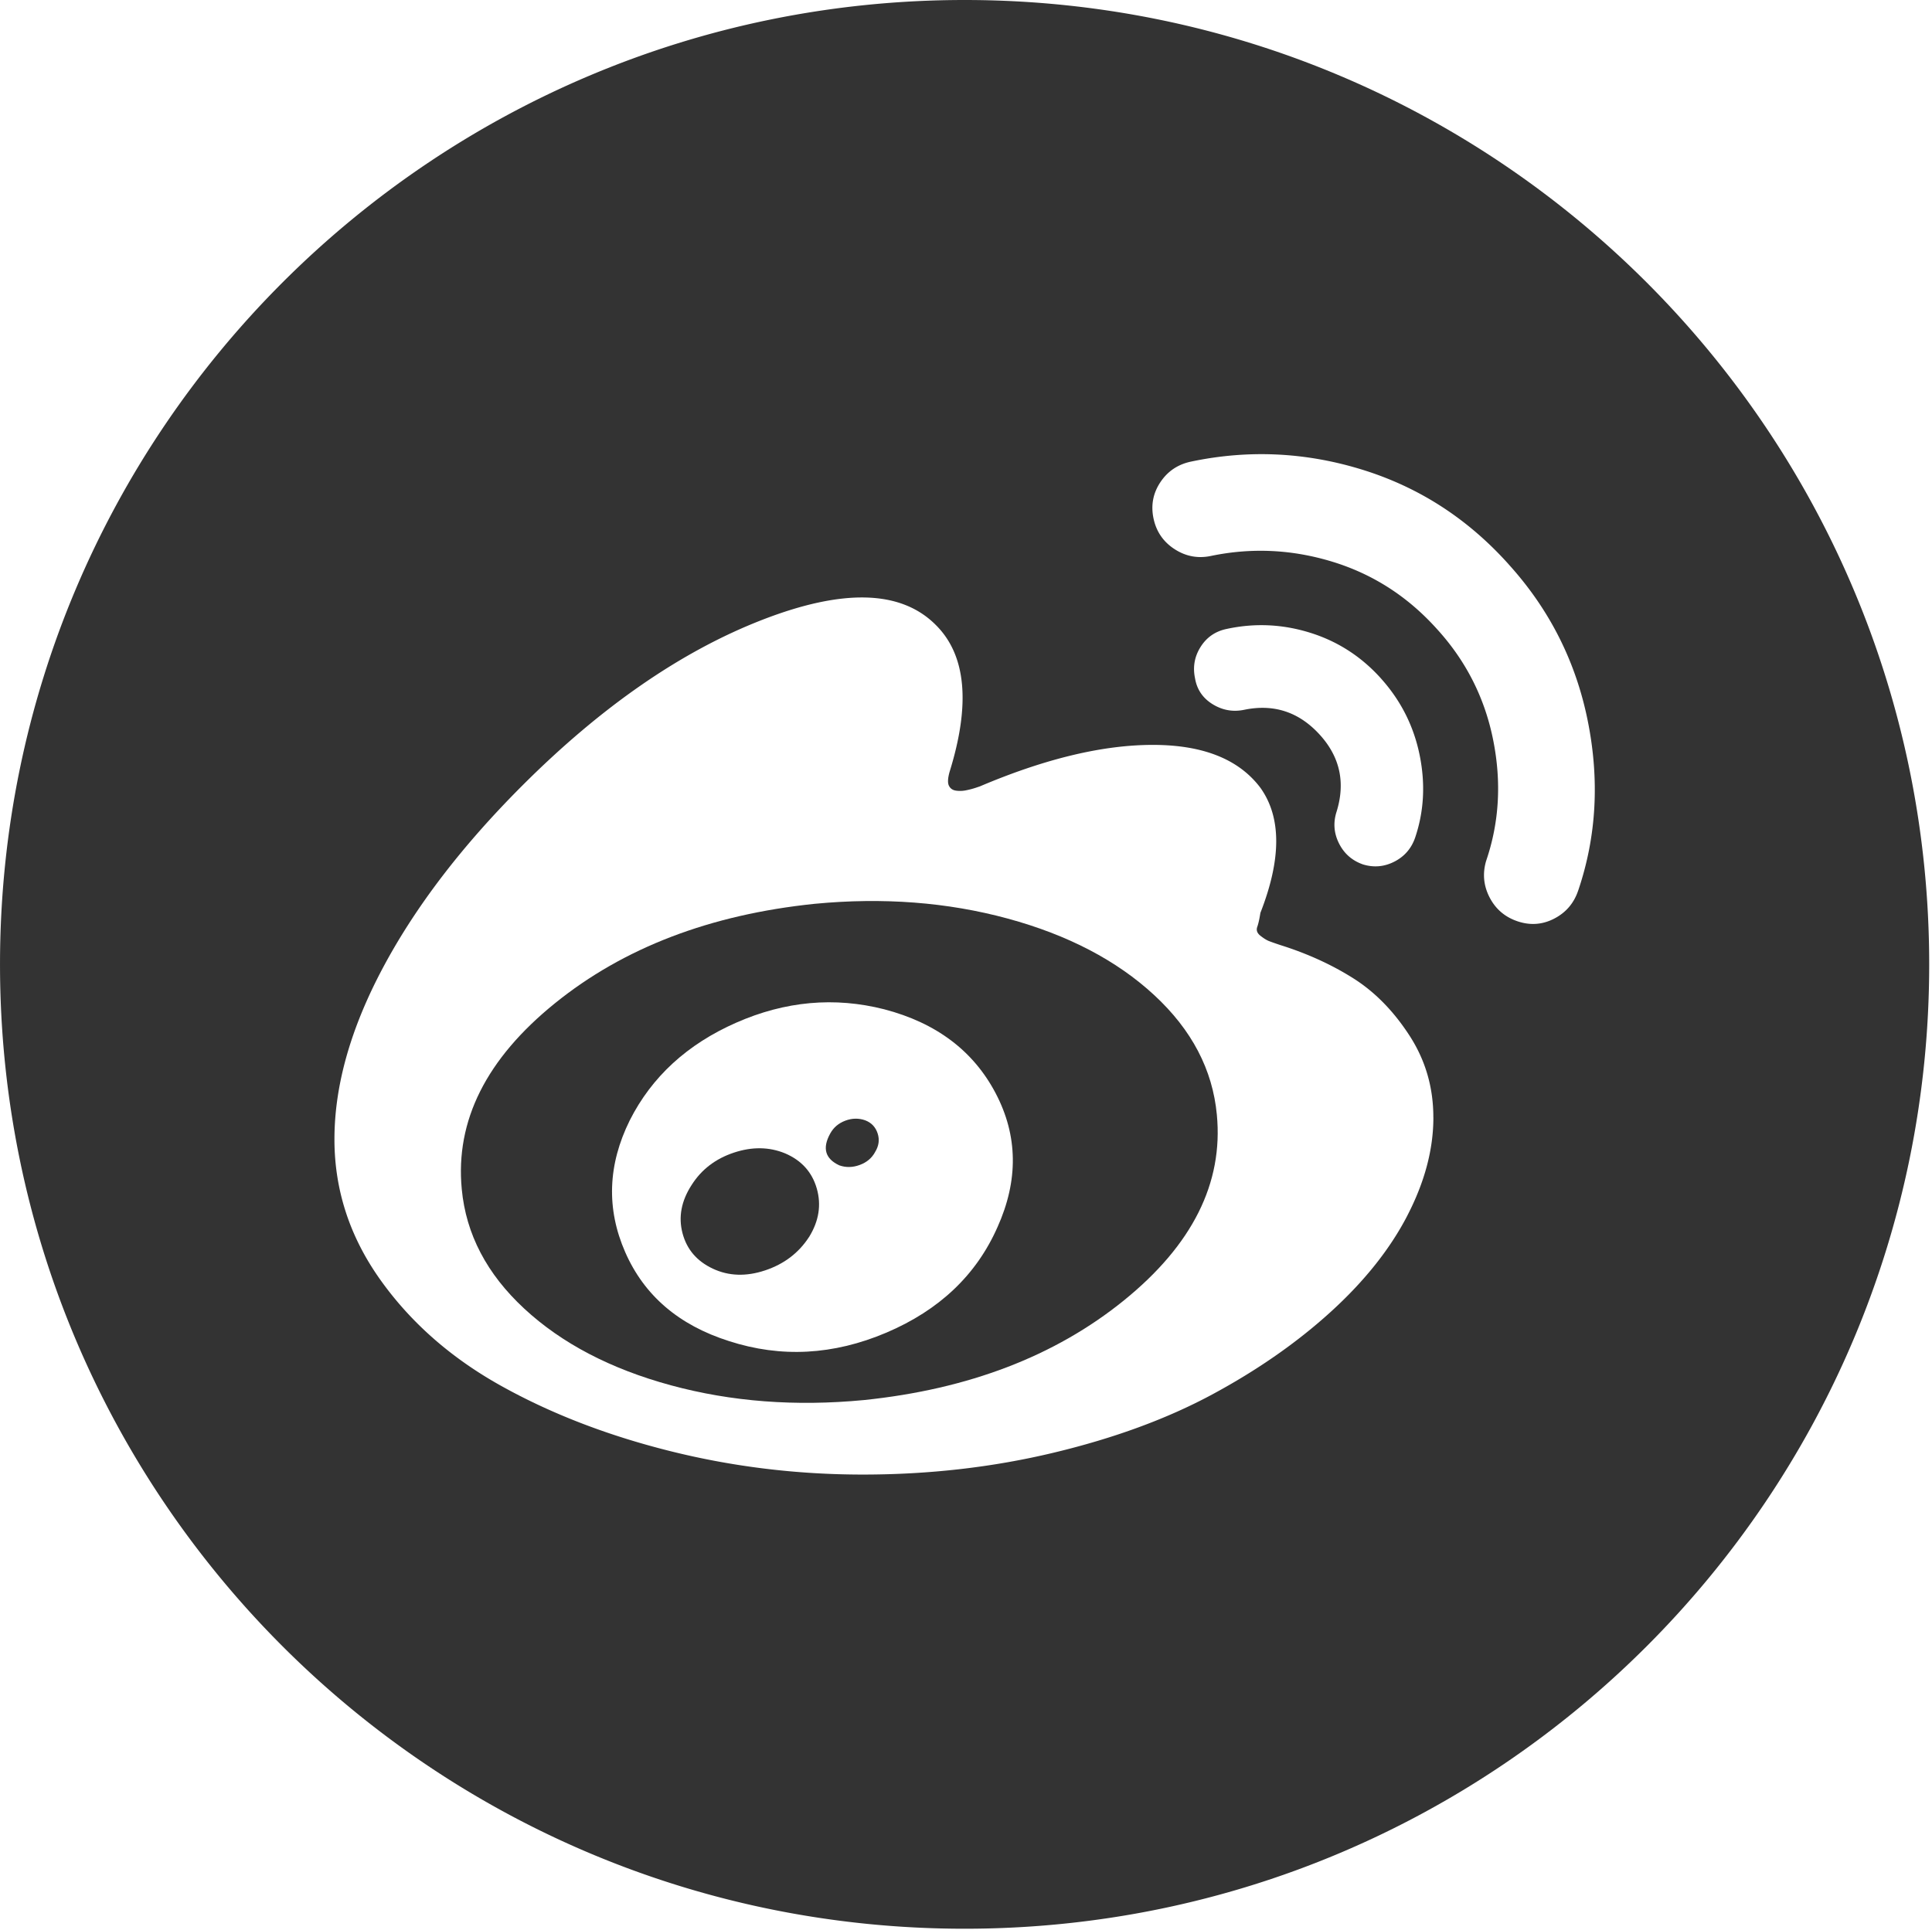 <?xml version="1.0" standalone="no"?><!DOCTYPE svg PUBLIC "-//W3C//DTD SVG 1.1//EN" "http://www.w3.org/Graphics/SVG/1.1/DTD/svg11.dtd"><svg t="1486558015822" class="icon" style="" viewBox="0 0 1025 1024" version="1.1" xmlns="http://www.w3.org/2000/svg" p-id="1207" xmlns:xlink="http://www.w3.org/1999/xlink" width="46.045" height="46"><defs><style type="text/css"></style></defs><path d="M612.393 528.1c-19.887-18.41-45.808-31.959-77.767-40.649-31.959-8.691-66.092-11.301-102.396-7.832-55.451 5.723-101.392 23.317-137.823 52.786-36.429 29.467-52.903 62.352-49.422 98.656 2.242 23.869 13.306 45.009 33.191 63.419 19.887 18.412 45.808 31.959 77.767 40.649 31.959 8.691 66.092 11.301 102.396 7.834 55.451-5.725 101.392-23.319 137.823-52.786 36.429-29.467 52.903-62.352 49.422-98.656-2.242-23.871-13.304-45.009-33.191-63.421z m-83.199 123.138v-0.02c-11.197 25.359-30.839 44.012-58.926 55.96-28.087 11.949-55.94 13.439-83.555 4.47-26.612-8.452-44.952-24.182-55.02-47.188-10.066-23.006-9.259-46.317 2.422-69.934 11.683-23.131 30.518-40.412 56.504-51.846 25.984-11.432 52.161-13.794 78.519-7.082 27.601 7.215 47.306 22.072 59.114 44.578 11.812 22.506 12.122 46.194 0.942 71.063z" fill="#333333" p-id="1208"></path><path d="M459.071 594.525c-3.481-1.241-7.025-1.175-10.632 0.188s-6.279 3.663-8.022 6.892c-4.233 7.716-2.618 13.312 4.846 16.795 3.481 1.241 7.088 1.175 10.82-0.188s6.469-3.663 8.208-6.892v-0.02c1.991-3.229 2.43-6.524 1.316-9.88-1.114-3.356-3.295-5.653-6.536-6.892z" fill="#333333" p-id="1209"></path><path d="M511.761 0C229.127 0 0.006 229.121 0.006 511.755s229.121 511.755 511.755 511.755 511.755-229.121 511.755-511.755S794.395 0 511.761 0z m234.903 645.055c-9.206 17.782-22.755 34.814-40.649 51.092-17.894 16.278-38.845 30.888-62.852 43.824-24.008 12.938-52.11 23.256-84.305 30.957-32.196 7.701-65.826 11.558-100.892 11.571-35.065 0.014-69.26-4.149-102.584-12.49-33.324-8.341-63.23-19.908-89.715-34.695-26.487-14.788-47.813-33.561-63.983-56.316-16.167-22.755-24.251-47.564-24.251-74.427 0-28.605 8.642-59.067 25.923-91.387 17.281-32.322 41.839-64.4 73.673-96.234 42.029-42.029 84.487-71.369 127.379-88.025 42.891-16.656 73.542-15.785 91.952 2.612 16.167 15.918 18.653 41.902 7.456 77.957-0.989 3.481-1.114 5.968-0.376 7.456 0.74 1.49 1.985 2.361 3.738 2.612a15.773 15.773 0 0 0 5.41-0.188 42.832 42.832 0 0 0 5.034-1.316l2.234-0.752c34.563-14.677 65.15-22.017 91.763-22.017s45.634 7.583 57.066 22.749c11.197 15.667 11.197 37.802 0 66.405-0.501 3.229-1.059 5.717-1.672 7.456-0.611 1.741-0.055 3.295 1.672 4.658 1.727 1.365 3.217 2.297 4.47 2.798 1.253 0.501 3.37 1.247 6.35 2.234 14.177 4.47 26.982 10.312 38.413 17.525 11.434 7.215 21.383 17.345 29.849 30.393 8.468 13.048 12.693 27.531 12.678 43.447l0.02 0.063c0 16.905-4.603 34.25-13.809 52.032l0.006 0.008z m6.518-244.313c3.105 15.305 2.297 29.913-2.422 43.824-1.991 5.723-5.662 9.95-11.006 12.678-5.347 2.729-10.884 3.223-16.607 1.484-5.725-1.991-9.95-5.662-12.678-11.009s-3.223-10.884-1.484-16.607c4.971-15.667 1.985-29.467-8.961-41.399-10.945-11.934-24.251-16.286-39.918-13.054-5.974 1.241-11.571 0.243-16.795-2.986-5.222-3.229-8.327-7.832-9.316-13.809-1.241-5.974-0.243-11.509 2.986-16.607 3.229-5.095 7.832-8.266 13.809-9.504 14.914-3.229 29.71-2.549 44.388 2.048 14.677 4.595 27.237 12.744 37.684 24.441v0.02c10.44 11.685 17.216 25.177 20.321 40.48z m84.119 71.794c-2.242 6.712-6.469 11.683-12.678 14.914-6.211 3.229-12.678 3.724-19.405 1.484-6.727-2.242-11.697-6.469-14.914-12.678-3.217-6.211-3.836-12.678-1.858-19.405 6.964-20.388 8.208-41.771 3.738-64.148-4.47-22.379-14.42-42.021-29.849-58.926-15.415-17.157-33.819-29.028-55.208-35.615-21.39-6.585-42.898-7.644-64.524-3.174-6.964 1.49-13.431 0.307-19.405-3.552-5.974-3.857-9.707-9.267-11.197-16.231s-0.307-13.369 3.552-19.219c3.857-5.85 9.267-9.518 16.231-11.009 30.581-6.461 60.919-5.034 91.011 4.282 30.093 9.316 55.954 26.039 77.581 50.174v0.02c21.641 23.869 35.627 51.531 41.966 82.989s4.658 61.489-5.034 90.094h-0.006z" fill="#333333" p-id="1210"></path><path d="M416.541 612.052c-8.452-3.481-17.533-3.608-27.237-0.376-9.707 3.231-17.165 8.948-22.371 17.148-5.472 8.452-7.088 16.969-4.846 25.547 2.242 8.578 7.589 14.859 16.043 18.841 8.452 3.984 17.715 4.296 27.781 0.94 10.066-3.356 17.839-9.259 23.311-17.715h0.02c5.222-8.452 6.585-17.032 4.096-25.733-2.494-8.701-8.092-14.919-16.797-18.653z" fill="#333333" p-id="1211"></path></svg>
